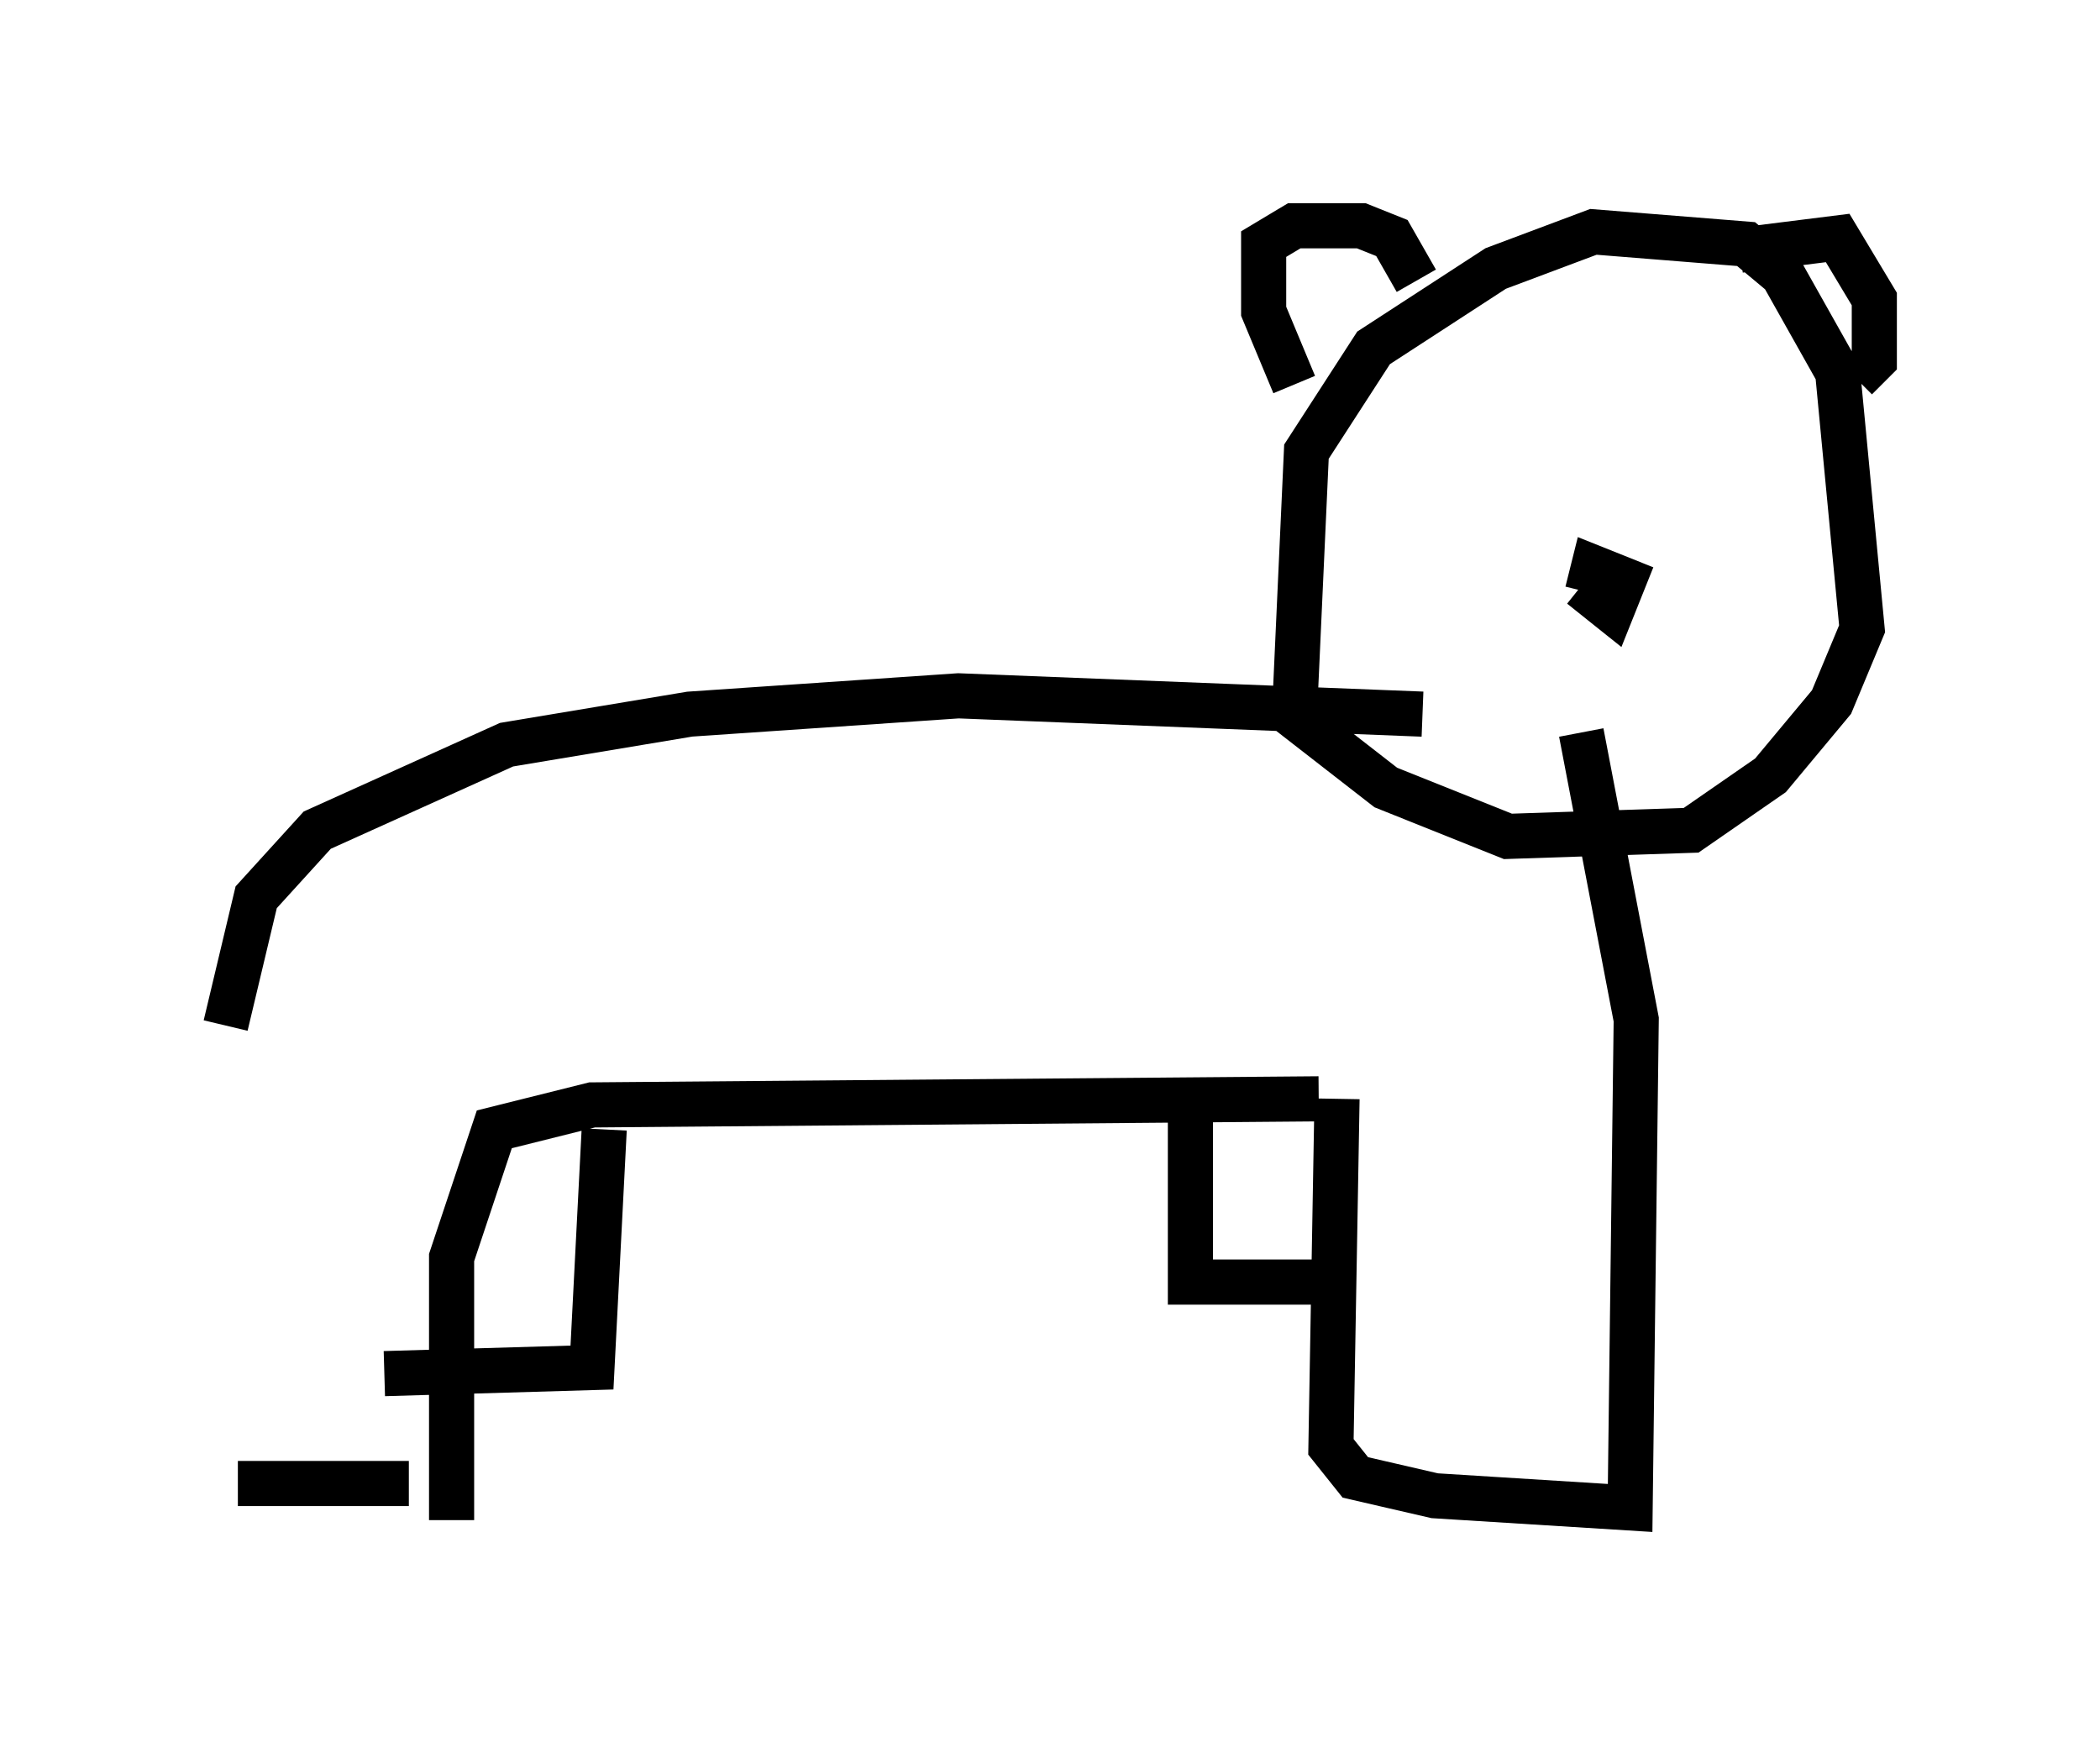 <?xml version="1.0" encoding="utf-8" ?>
<svg baseProfile="full" height="38.958" version="1.1" width="46.535" xmlns="http://www.w3.org/2000/svg" xmlns:ev="http://www.w3.org/2001/xml-events" xmlns:xlink="http://www.w3.org/1999/xlink"><defs /><rect fill="white" height="38.958" width="46.535" x="0" y="0" /><path d="M5, 33.958 m0.0, -11.231 l0.677, -2.842 1.353, -1.488 l4.195, -1.894 4.059, -0.677 l5.954, -0.406 10.284, 0.406 m-21.515, 17.862 l0.0, -5.819 0.947, -2.842 l2.165, -0.541 16.103, -0.135 m-23.951, 8.525 l3.789, 0.0 m20.568, -8.525 l-0.135, 7.713 0.541, 0.677 l1.759, 0.406 4.33, 0.271 l0.135, -10.825 -1.218, -6.36 m-21.651, 8.796 l-0.271, 5.277 -4.601, 0.135 m17.862, -5.683 l0.0, 3.654 3.112, 0.0 m-0.812, -12.449 l0.271, -5.954 1.488, -2.3 l2.706, -1.759 2.165, -0.812 l3.383, 0.271 0.812, 0.677 l1.218, 2.165 0.541, 5.683 l-0.677, 1.624 -1.353, 1.624 l-1.759, 1.218 -4.059, 0.135 l-2.706, -1.083 -2.436, -1.894 m0.406, -7.036 l-0.677, -1.624 0.0, -1.488 l0.677, -0.406 1.488, 0.0 l0.677, 0.271 0.541, 0.947 m7.172, -0.677 l2.165, -0.271 0.812, 1.353 l0.0, 1.353 -0.406, 0.406 m-6.089, 4.601 l0.677, 0.541 0.271, -0.677 l-0.677, -0.271 -0.135, 0.541 " fill="none" stroke="black" stroke-width="1" /></svg>